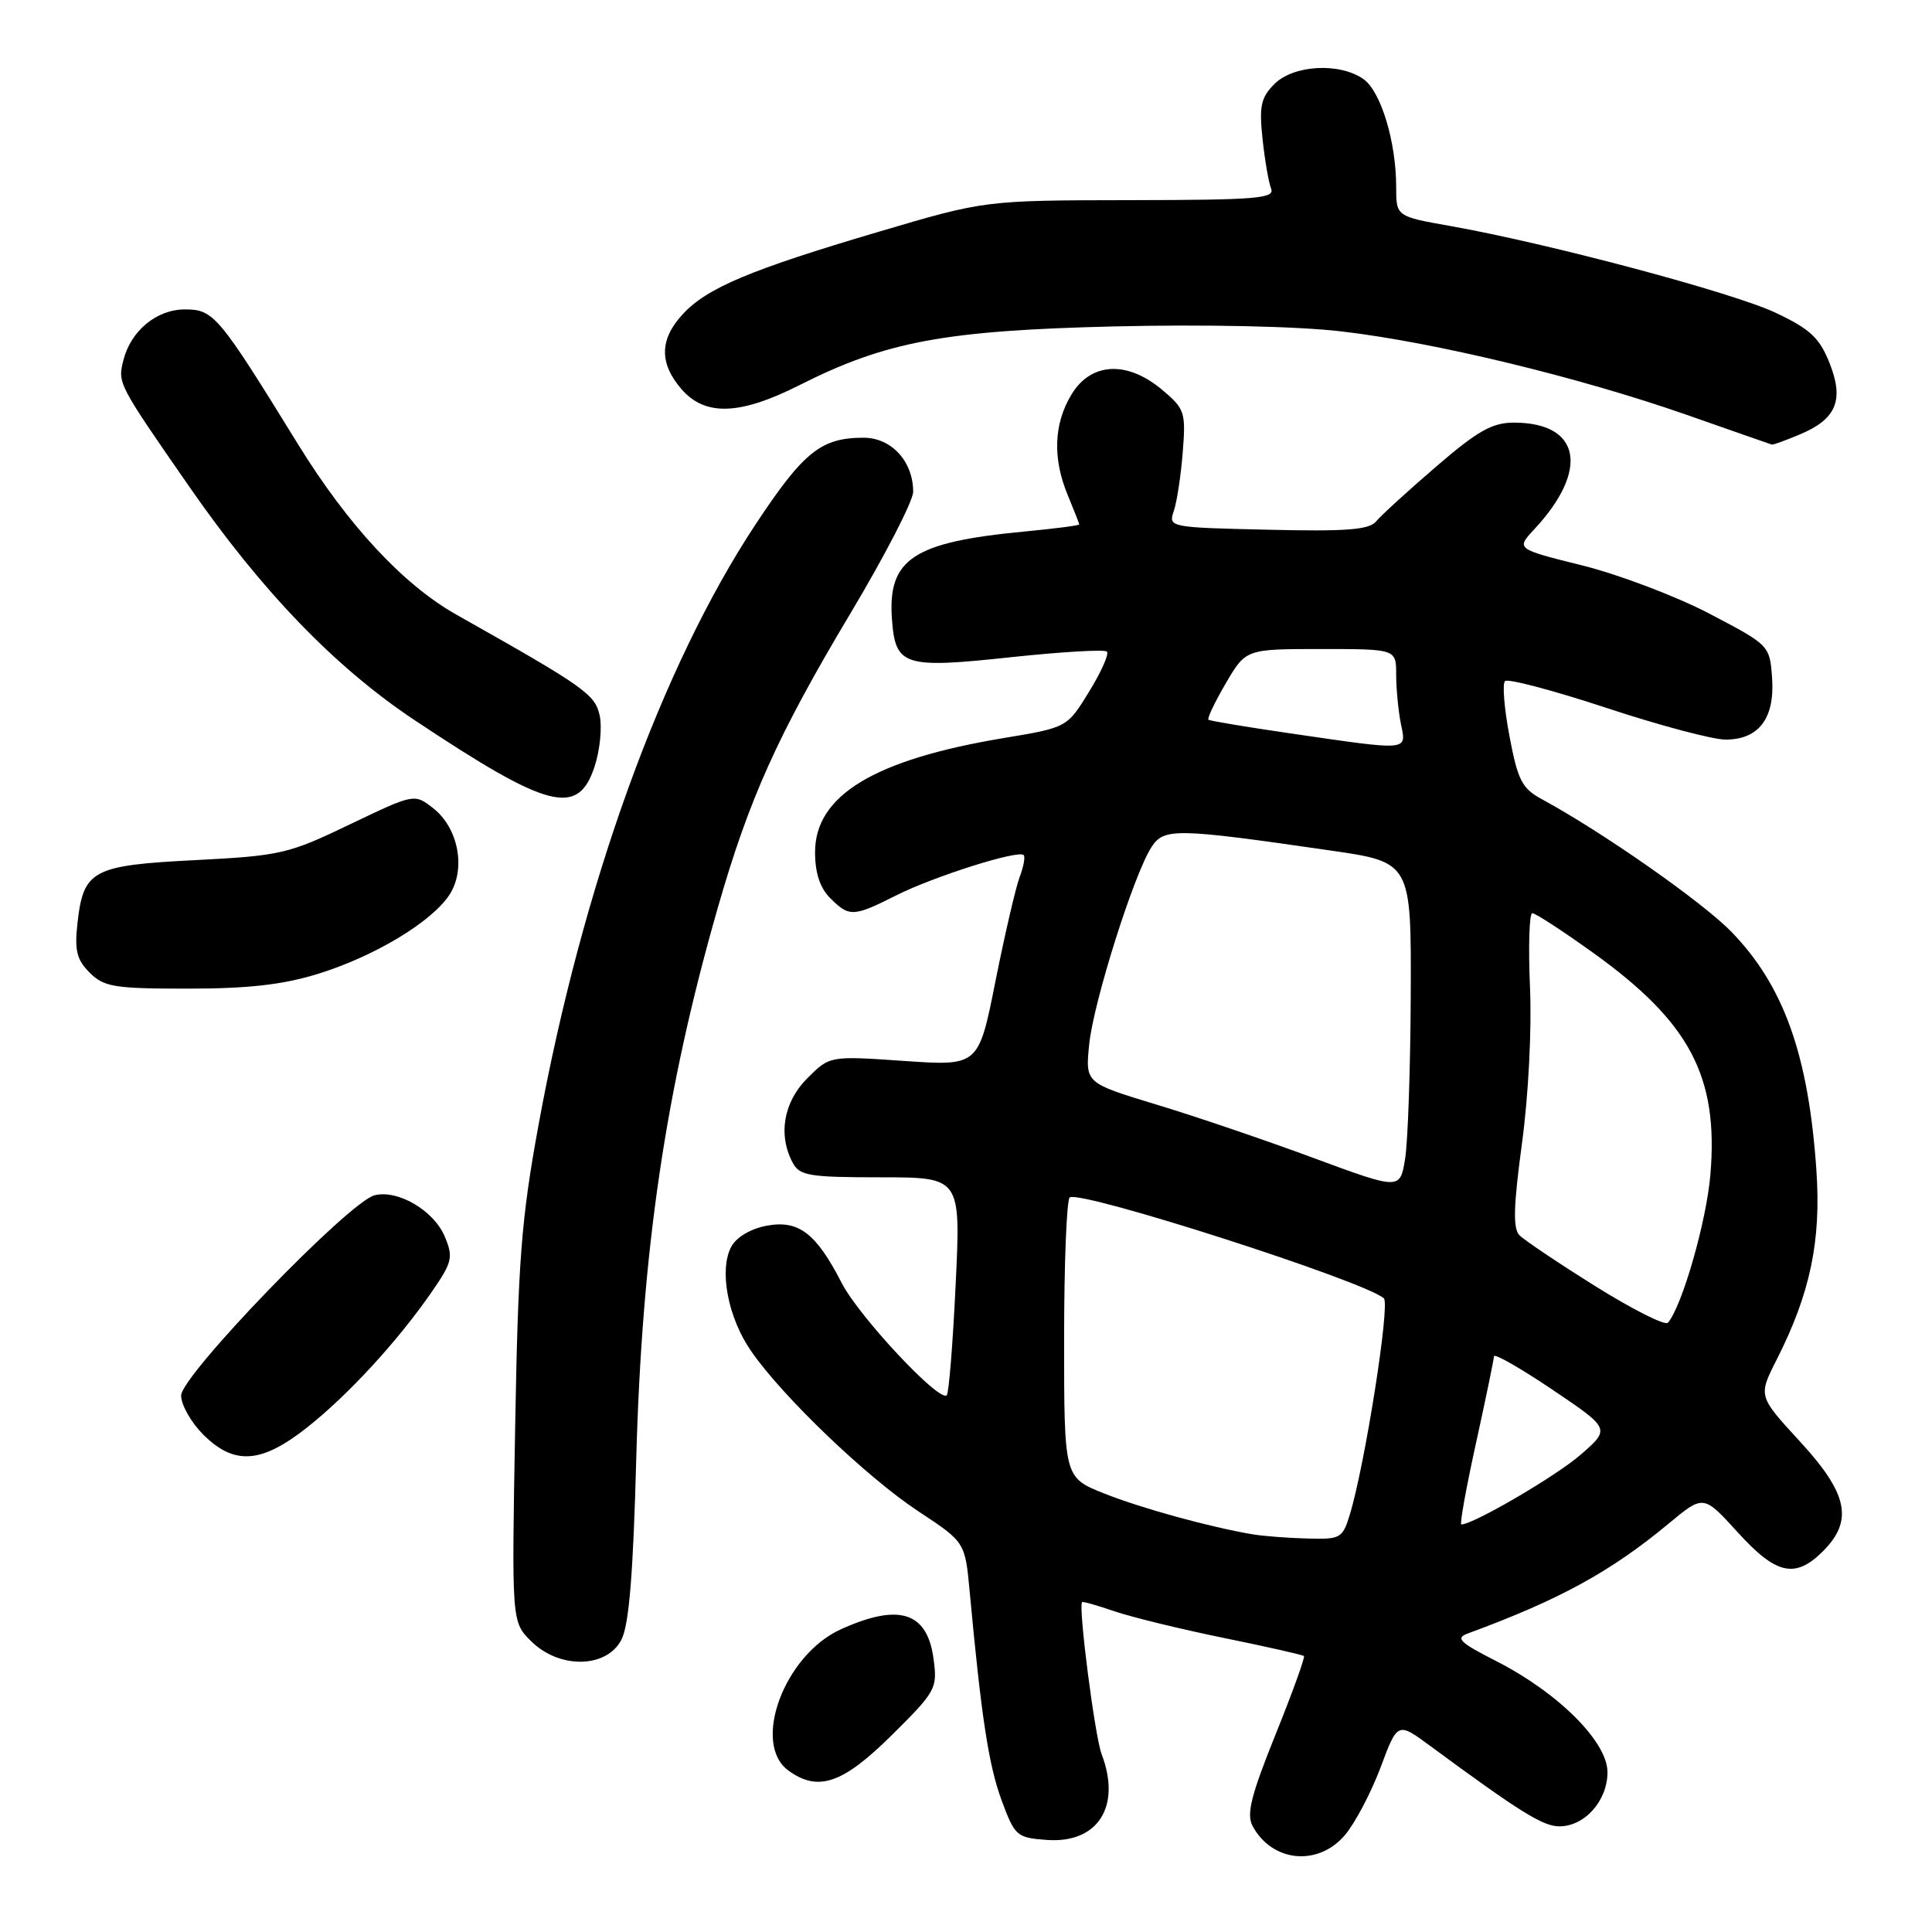 <?xml version="1.0" encoding="UTF-8" standalone="no"?>
<!DOCTYPE svg PUBLIC "-//W3C//DTD SVG 1.1//EN" "http://www.w3.org/Graphics/SVG/1.1/DTD/svg11.dtd" >
<svg xmlns="http://www.w3.org/2000/svg" xmlns:xlink="http://www.w3.org/1999/xlink" version="1.1" viewBox="0 0 256 256">
 <g >
 <path fill="currentColor"
d=" M 178.24 243.12 C 179.57 241.54 181.68 237.53 182.93 234.20 C 185.19 228.16 185.19 228.16 189.49 231.33 C 201.45 240.14 204.45 242.00 206.63 242.00 C 209.98 242.00 213.00 238.61 213.00 234.83 C 213.00 230.80 206.50 224.31 198.25 220.10 C 193.40 217.63 192.81 217.06 194.50 216.44 C 206.61 211.99 213.42 208.27 221.11 201.88 C 225.72 198.05 225.72 198.05 230.24 203.02 C 235.35 208.66 237.87 209.22 241.55 205.55 C 245.61 201.48 244.87 197.92 238.49 190.99 C 232.97 184.99 232.97 184.99 235.40 180.20 C 239.87 171.39 241.33 164.42 240.68 155.03 C 239.63 139.79 236.36 130.61 229.42 123.47 C 225.57 119.51 212.32 110.24 204.27 105.88 C 201.67 104.47 201.11 103.36 200.02 97.58 C 199.32 93.91 199.05 90.61 199.42 90.25 C 199.78 89.88 205.82 91.48 212.83 93.79 C 219.84 96.11 226.96 98.00 228.64 98.00 C 233.05 98.00 235.19 95.17 234.81 89.85 C 234.50 85.51 234.48 85.49 226.50 81.31 C 222.10 79.01 214.53 76.14 209.69 74.93 C 200.87 72.74 200.87 72.74 203.31 70.12 C 210.64 62.25 209.44 56.00 200.59 56.00 C 197.72 56.00 195.78 57.10 190.28 61.84 C 186.55 65.05 182.98 68.31 182.34 69.09 C 181.42 70.20 178.41 70.44 167.99 70.19 C 154.91 69.89 154.80 69.87 155.54 67.69 C 155.95 66.49 156.48 62.98 156.72 59.91 C 157.14 54.62 156.99 54.17 154.00 51.66 C 149.37 47.76 144.58 47.99 141.99 52.25 C 139.62 56.13 139.45 60.76 141.50 65.65 C 142.32 67.63 143.00 69.36 143.00 69.49 C 143.00 69.63 139.74 70.05 135.75 70.43 C 120.98 71.83 117.60 74.07 118.19 82.07 C 118.64 88.26 119.77 88.61 133.98 87.08 C 140.65 86.37 146.36 86.03 146.67 86.34 C 146.98 86.65 145.92 89.04 144.31 91.65 C 141.40 96.40 141.40 96.40 132.97 97.80 C 115.84 100.65 108.00 105.40 108.00 112.92 C 108.00 115.67 108.65 117.65 110.00 119.00 C 112.53 121.53 113.06 121.51 118.78 118.63 C 123.78 116.12 134.93 112.59 135.64 113.30 C 135.87 113.53 135.63 114.84 135.11 116.21 C 134.59 117.58 133.15 123.78 131.91 129.98 C 129.67 141.26 129.67 141.26 119.80 140.58 C 109.94 139.90 109.94 139.90 106.97 142.88 C 103.82 146.02 103.07 150.39 105.04 154.07 C 105.96 155.79 107.21 156.00 116.69 156.00 C 127.31 156.00 127.31 156.00 126.63 170.19 C 126.26 177.99 125.73 184.61 125.45 184.88 C 124.48 185.85 113.81 174.45 111.53 170.00 C 108.12 163.37 105.82 161.62 101.55 162.42 C 99.46 162.82 97.57 163.94 96.90 165.19 C 95.25 168.27 96.45 174.59 99.52 179.02 C 103.70 185.07 114.87 195.76 121.69 200.26 C 127.88 204.34 127.88 204.34 128.49 210.92 C 130.03 227.54 131.01 233.92 132.71 238.53 C 134.47 243.29 134.72 243.51 138.69 243.80 C 145.46 244.30 148.62 239.38 145.97 232.43 C 145.07 230.06 142.86 212.85 143.38 212.29 C 143.49 212.18 145.43 212.73 147.69 213.51 C 149.95 214.28 156.45 215.87 162.13 217.03 C 167.82 218.19 172.61 219.27 172.78 219.44 C 172.94 219.61 171.25 224.30 169.00 229.87 C 165.77 237.89 165.14 240.40 165.97 241.95 C 168.56 246.77 174.68 247.36 178.24 243.12 Z  M 118.14 229.94 C 124.03 224.11 124.23 223.74 123.70 219.80 C 122.87 213.58 119.13 212.39 111.40 215.90 C 103.92 219.30 99.57 231.02 104.46 234.60 C 108.39 237.47 111.66 236.36 118.14 229.94 Z  M 82.35 217.25 C 83.35 215.28 83.90 208.55 84.30 193.50 C 85.05 165.69 88.17 144.48 95.09 120.36 C 99.24 105.86 103.05 97.41 112.59 81.44 C 117.22 73.71 121.00 66.38 121.00 65.16 C 121.00 61.14 118.12 58.00 114.43 58.00 C 108.80 58.00 106.48 59.86 100.12 69.48 C 87.68 88.29 77.18 117.34 71.37 149.00 C 69.07 161.55 68.65 166.95 68.26 189.20 C 67.80 214.90 67.80 214.90 70.36 217.45 C 74.09 221.18 80.40 221.08 82.35 217.25 Z  M 40.70 189.14 C 46.14 184.84 52.70 177.71 57.21 171.18 C 59.92 167.26 60.08 166.60 58.95 163.89 C 57.52 160.42 52.74 157.60 49.63 158.38 C 46.25 159.23 24.00 182.26 24.00 184.92 C 24.00 186.15 25.32 188.47 26.92 190.08 C 31.03 194.19 34.63 193.94 40.70 189.14 Z  M 42.14 129.04 C 49.61 126.73 57.19 122.17 59.55 118.57 C 61.77 115.18 60.76 109.74 57.42 107.11 C 54.91 105.14 54.91 105.14 46.33 109.25 C 38.20 113.16 37.16 113.39 25.88 113.97 C 12.25 114.66 11.06 115.29 10.27 122.28 C 9.86 125.94 10.16 127.16 11.88 128.88 C 13.78 130.78 15.13 131.00 24.89 131.00 C 32.90 131.00 37.48 130.48 42.14 129.04 Z  M 78.79 101.56 C 79.50 99.39 79.80 96.35 79.46 94.80 C 78.84 91.99 77.47 91.02 60.50 81.46 C 53.42 77.47 46.10 69.59 39.45 58.80 C 28.92 41.72 28.31 41.00 24.49 41.00 C 20.76 41.00 17.33 43.83 16.35 47.73 C 15.58 50.79 15.61 50.83 25.09 64.50 C 34.71 78.37 44.42 88.43 54.96 95.44 C 72.71 107.25 76.60 108.25 78.79 101.56 Z  M 238.45 57.58 C 243.34 55.54 244.39 53.02 242.41 48.07 C 241.09 44.76 239.83 43.59 235.30 41.45 C 229.67 38.78 205.24 32.27 192.25 29.96 C 185.00 28.68 185.00 28.68 185.00 24.78 C 185.00 18.77 182.97 12.09 180.65 10.47 C 177.49 8.26 171.40 8.60 168.87 11.13 C 167.08 12.92 166.83 14.05 167.29 18.38 C 167.59 21.19 168.10 24.18 168.43 25.00 C 168.94 26.30 166.47 26.50 149.76 26.52 C 130.50 26.55 130.50 26.55 116.50 30.69 C 99.41 35.74 93.70 38.14 90.48 41.62 C 87.39 44.95 87.33 48.11 90.28 51.54 C 93.41 55.18 98.02 55.03 105.94 51.03 C 117.40 45.24 125.20 43.79 147.72 43.25 C 159.78 42.97 171.89 43.23 177.72 43.91 C 190.06 45.34 209.26 49.99 223.50 54.97 C 229.55 57.09 234.63 58.87 234.78 58.91 C 234.94 58.96 236.59 58.36 238.45 57.58 Z  M 166.00 203.31 C 160.31 202.35 151.17 199.84 146.25 197.87 C 141.00 195.77 141.00 195.77 141.00 177.44 C 141.00 167.36 141.34 158.91 141.75 158.66 C 143.31 157.70 180.94 169.80 183.37 172.04 C 184.22 172.82 180.85 194.20 178.84 200.75 C 177.89 203.84 177.62 203.99 173.17 203.86 C 170.60 203.79 167.38 203.54 166.00 203.31 Z  M 195.57 191.25 C 196.87 185.34 197.94 180.15 197.96 179.72 C 197.98 179.29 201.46 181.28 205.69 184.13 C 213.39 189.32 213.39 189.32 209.44 192.76 C 206.20 195.58 195.22 202.00 193.63 202.00 C 193.40 202.00 194.27 197.16 195.57 191.25 Z  M 211.43 170.45 C 206.52 167.38 201.98 164.33 201.34 163.68 C 200.46 162.79 200.54 159.85 201.67 151.50 C 202.53 145.14 202.98 136.39 202.73 130.75 C 202.50 125.39 202.64 121.00 203.04 121.00 C 203.45 121.00 207.07 123.36 211.10 126.25 C 223.91 135.44 227.72 142.64 226.64 155.59 C 226.13 161.79 222.91 173.03 221.01 175.27 C 220.66 175.69 216.34 173.52 211.43 170.45 Z  M 174.00 153.42 C 167.68 151.08 158.30 147.89 153.16 146.34 C 143.81 143.50 143.81 143.50 144.32 138.41 C 144.87 132.85 150.24 115.84 152.58 112.24 C 154.24 109.70 155.75 109.72 176.25 112.69 C 187.00 114.24 187.00 114.24 186.93 131.87 C 186.89 141.57 186.55 151.34 186.18 153.59 C 185.50 157.67 185.50 157.67 174.00 153.42 Z  M 171.00 97.18 C 165.22 96.34 160.33 95.52 160.13 95.37 C 159.92 95.22 160.96 93.05 162.42 90.55 C 165.08 86.00 165.08 86.00 175.04 86.00 C 185.00 86.00 185.00 86.00 185.00 89.38 C 185.00 91.23 185.28 94.16 185.62 95.88 C 186.36 99.55 186.96 99.50 171.00 97.18 Z "/>
</g>
</svg>